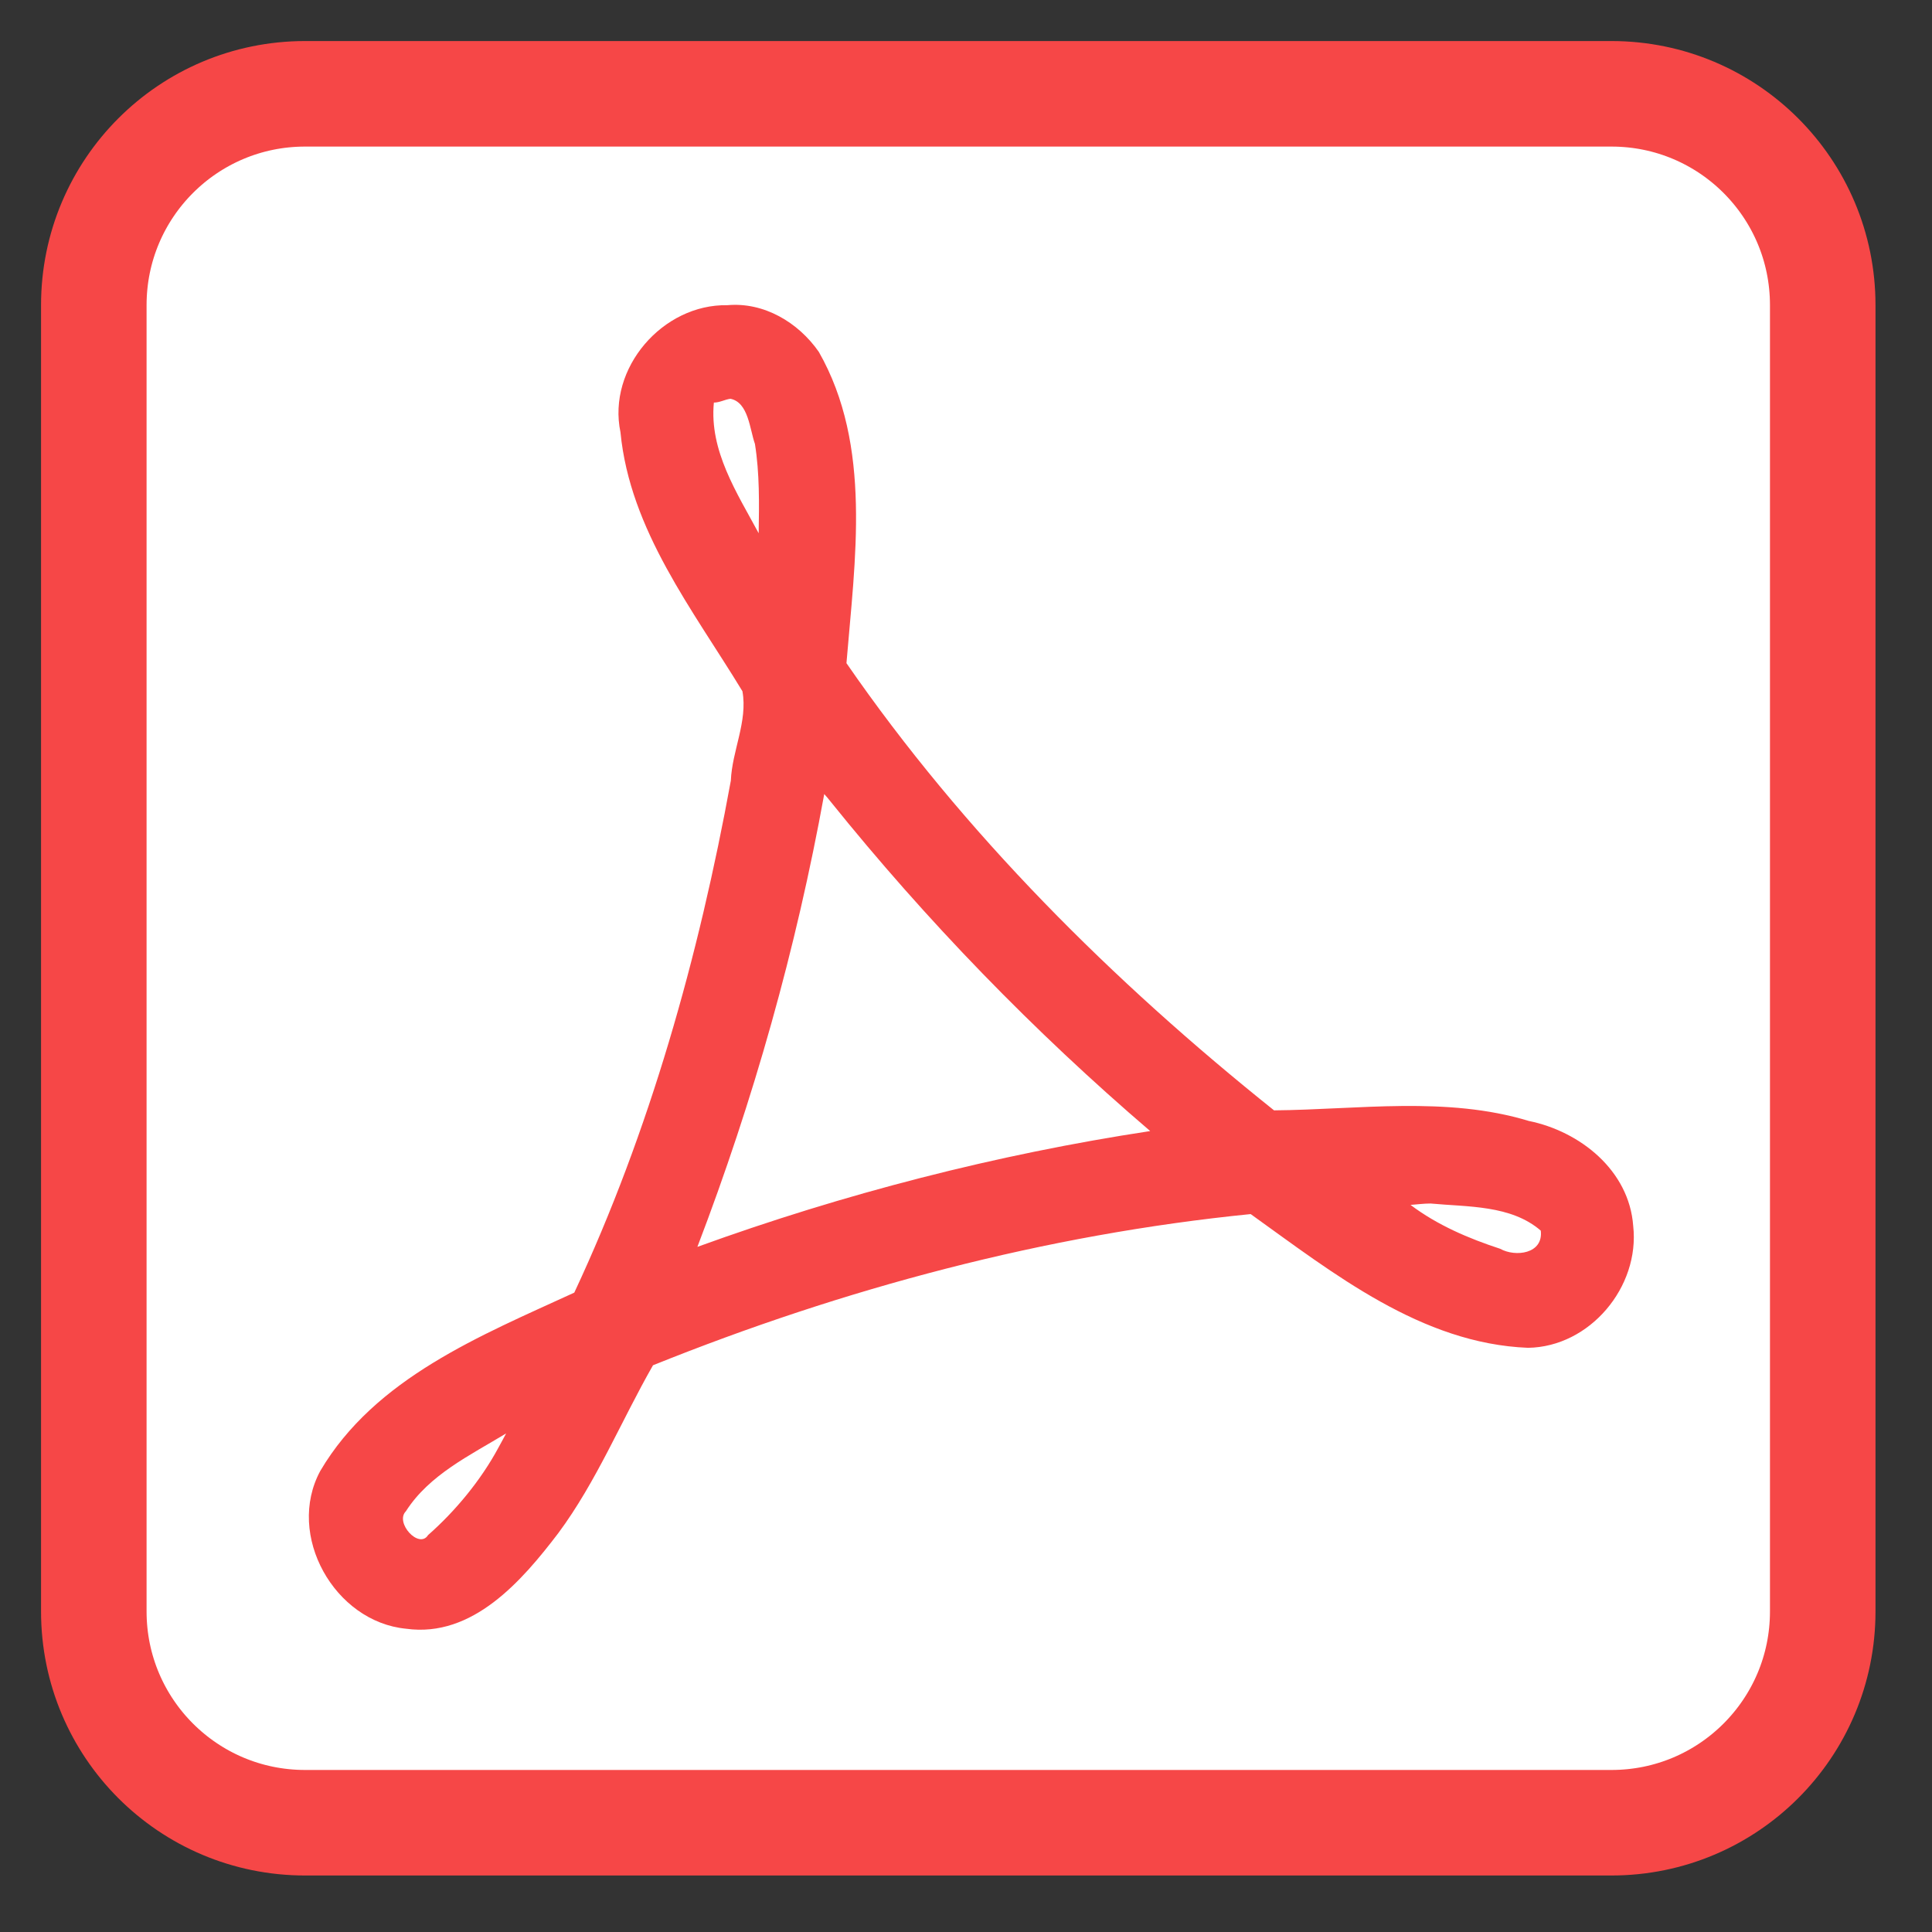 
<svg xmlns="http://www.w3.org/2000/svg" xmlns:xlink="http://www.w3.org/1999/xlink" width="32px" height="32px" viewBox="0 0 32 32" version="1.1">
<rect x="0" y="0" width="32" height="32" fill="#333333" stroke="none"/>
<g id="surface1">
<path style="fill-rule:nonzero;fill:rgb(100%,100%,100%);fill-opacity:1;stroke-width:28.192;stroke-linecap:butt;stroke-linejoin:miter;stroke:rgb(96.471%,27.843%,27.843%);stroke-opacity:1;stroke-miterlimit:4;" d="M 81.5 25.062 L 430.5 25.062 C 461.688 25.062 486.938 50.312 486.938 81.5 L 486.938 430.5 C 486.938 461.688 461.688 486.938 430.5 486.938 L 81.5 486.938 C 50.312 486.938 25.062 461.688 25.062 430.5 L 25.062 81.5 C 25.062 50.312 50.312 25.062 81.5 25.062 Z M 81.5 25.062 " transform="matrix(0.062,0,0,0.062,0,0)"/>
<path style=" stroke:none;fill-rule:nonzero;fill:rgb(96.471%,27.843%,27.843%);fill-opacity:1;" d="M 12.047 5.055 C 10.977 5.035 10.055 6.098 10.277 7.16 C 10.434 8.785 11.48 10.105 12.297 11.449 C 12.387 11.949 12.125 12.434 12.105 12.93 C 11.574 15.84 10.762 18.738 9.512 21.41 C 7.965 22.121 6.211 22.824 5.305 24.363 C 4.73 25.426 5.539 26.863 6.727 26.977 C 7.828 27.129 8.645 26.184 9.246 25.395 C 9.879 24.543 10.293 23.527 10.816 22.613 C 13.98 21.34 17.312 20.449 20.715 20.109 C 22.09 21.094 23.543 22.254 25.309 22.324 C 26.332 22.309 27.164 21.316 27.051 20.305 C 26.984 19.383 26.168 18.738 25.32 18.566 C 23.957 18.152 22.492 18.379 21.102 18.391 C 18.43 16.254 15.961 13.797 14.02 10.984 C 14.16 9.273 14.449 7.383 13.562 5.828 C 13.223 5.34 12.652 5 12.047 5.055 M 12.098 6.605 C 12.398 6.664 12.418 7.113 12.504 7.352 C 12.582 7.84 12.574 8.34 12.566 8.832 C 12.207 8.164 11.746 7.465 11.824 6.668 C 11.922 6.668 12.004 6.617 12.098 6.605 M 13.754 13.273 C 15.348 15.254 17.121 17.082 19.051 18.734 C 16.504 19.121 13.973 19.773 11.551 20.652 C 12.48 18.223 13.188 15.711 13.652 13.152 C 13.688 13.191 13.723 13.234 13.754 13.273 M 23.695 19.934 C 24.312 19.992 25.027 19.957 25.52 20.383 C 25.566 20.77 25.098 20.824 24.848 20.684 C 24.324 20.512 23.809 20.293 23.363 19.957 C 23.473 19.949 23.582 19.934 23.695 19.934 M 8.258 23.973 C 7.965 24.52 7.535 25.035 7.09 25.426 C 6.941 25.664 6.535 25.219 6.723 25.031 C 7.109 24.426 7.785 24.105 8.383 23.742 C 8.34 23.82 8.301 23.898 8.258 23.973 "/>
</g>
</svg>
